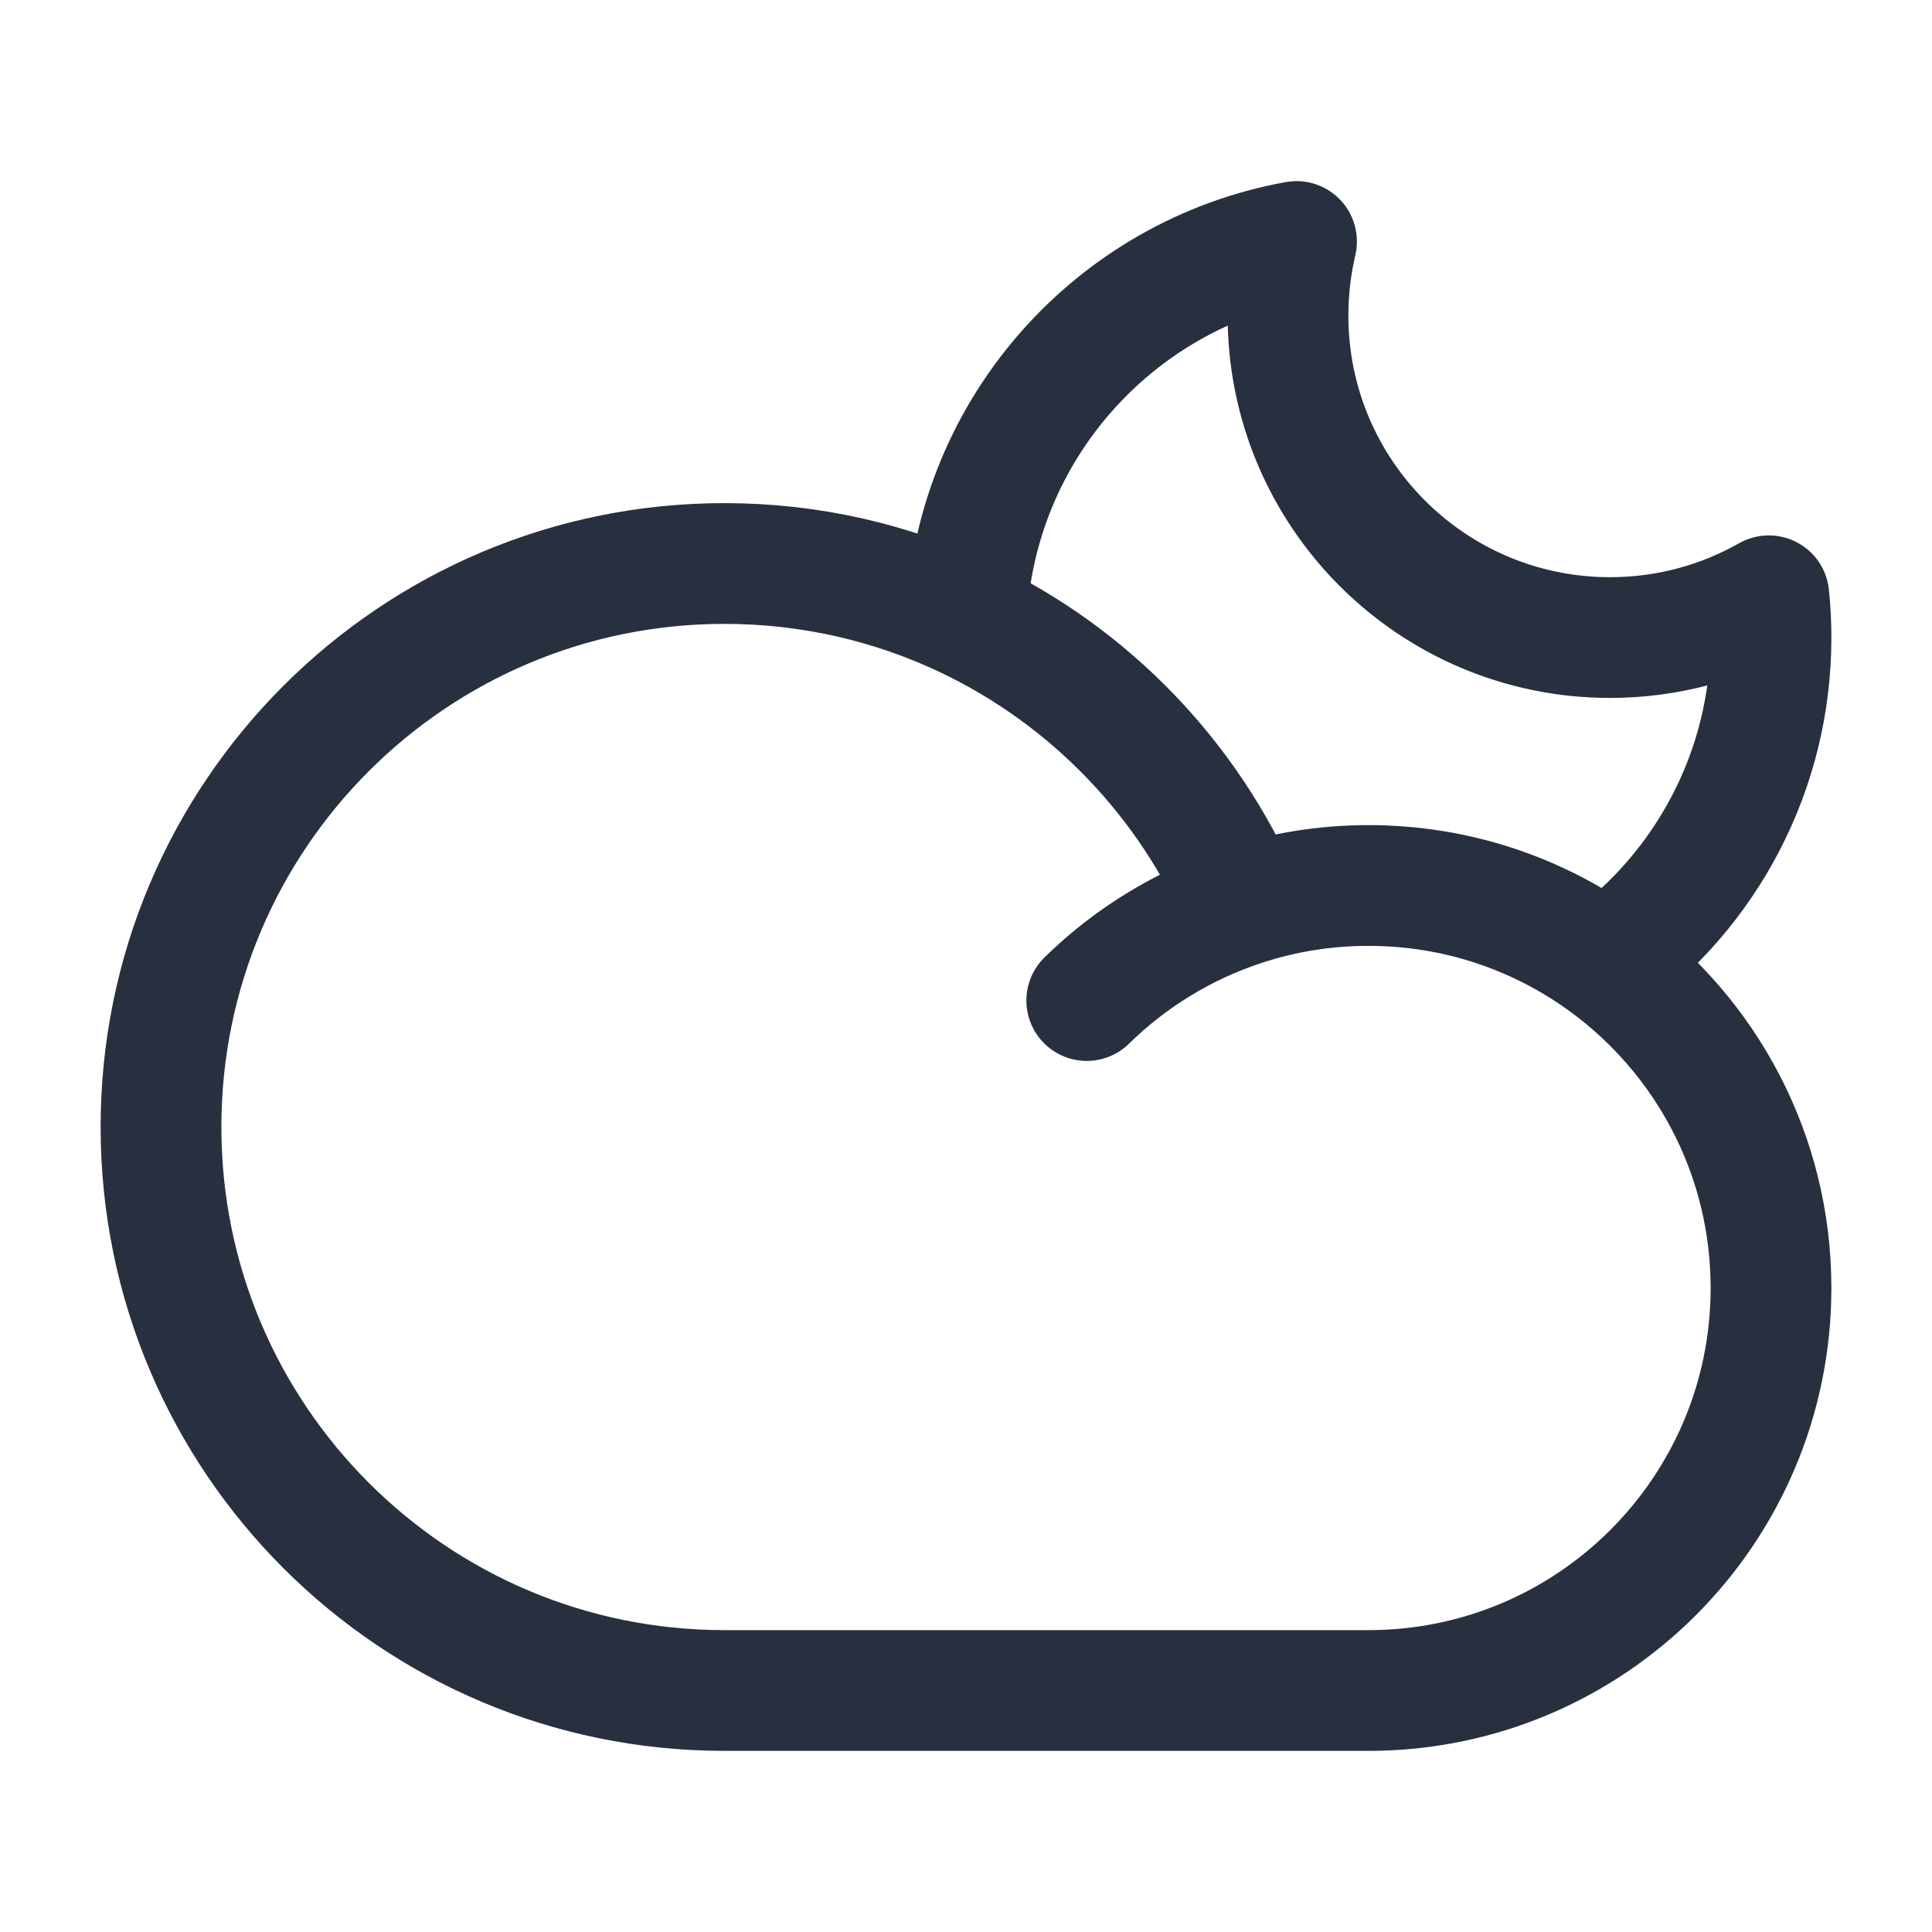 <svg width="24" height="24" viewBox="0 0 24 24" fill="none" xmlns="http://www.w3.org/2000/svg">
<path d="M13.5 12.429C14.041 11.899 14.702 11.491 15.439 11.249M15.439 11.249C15.93 11.087 16.455 11 17 11C18.102 11 19.12 11.356 19.947 11.96M15.439 11.249C14.768 9.681 13.541 8.407 12.006 7.676M12.006 7.676C12.119 5.33 13.849 3.407 16.106 3C16.037 3.296 16 3.604 16 3.92C16 6.13 17.791 7.92 20 7.92C20.718 7.92 21.391 7.731 21.973 7.401C21.991 7.571 22 7.745 22 7.92C22 9.58 21.191 11.051 19.947 11.96M12.006 7.676C11.095 7.243 10.076 7 9 7C5.134 7 2 10.134 2 14C2 17.866 5.134 21 9 21H17C19.761 21 22 18.761 22 16C22 14.34 21.191 12.87 19.947 11.96" stroke="#28303F" stroke-width="1.5" stroke-linecap="round" stroke-linejoin="round"/>
</svg>
